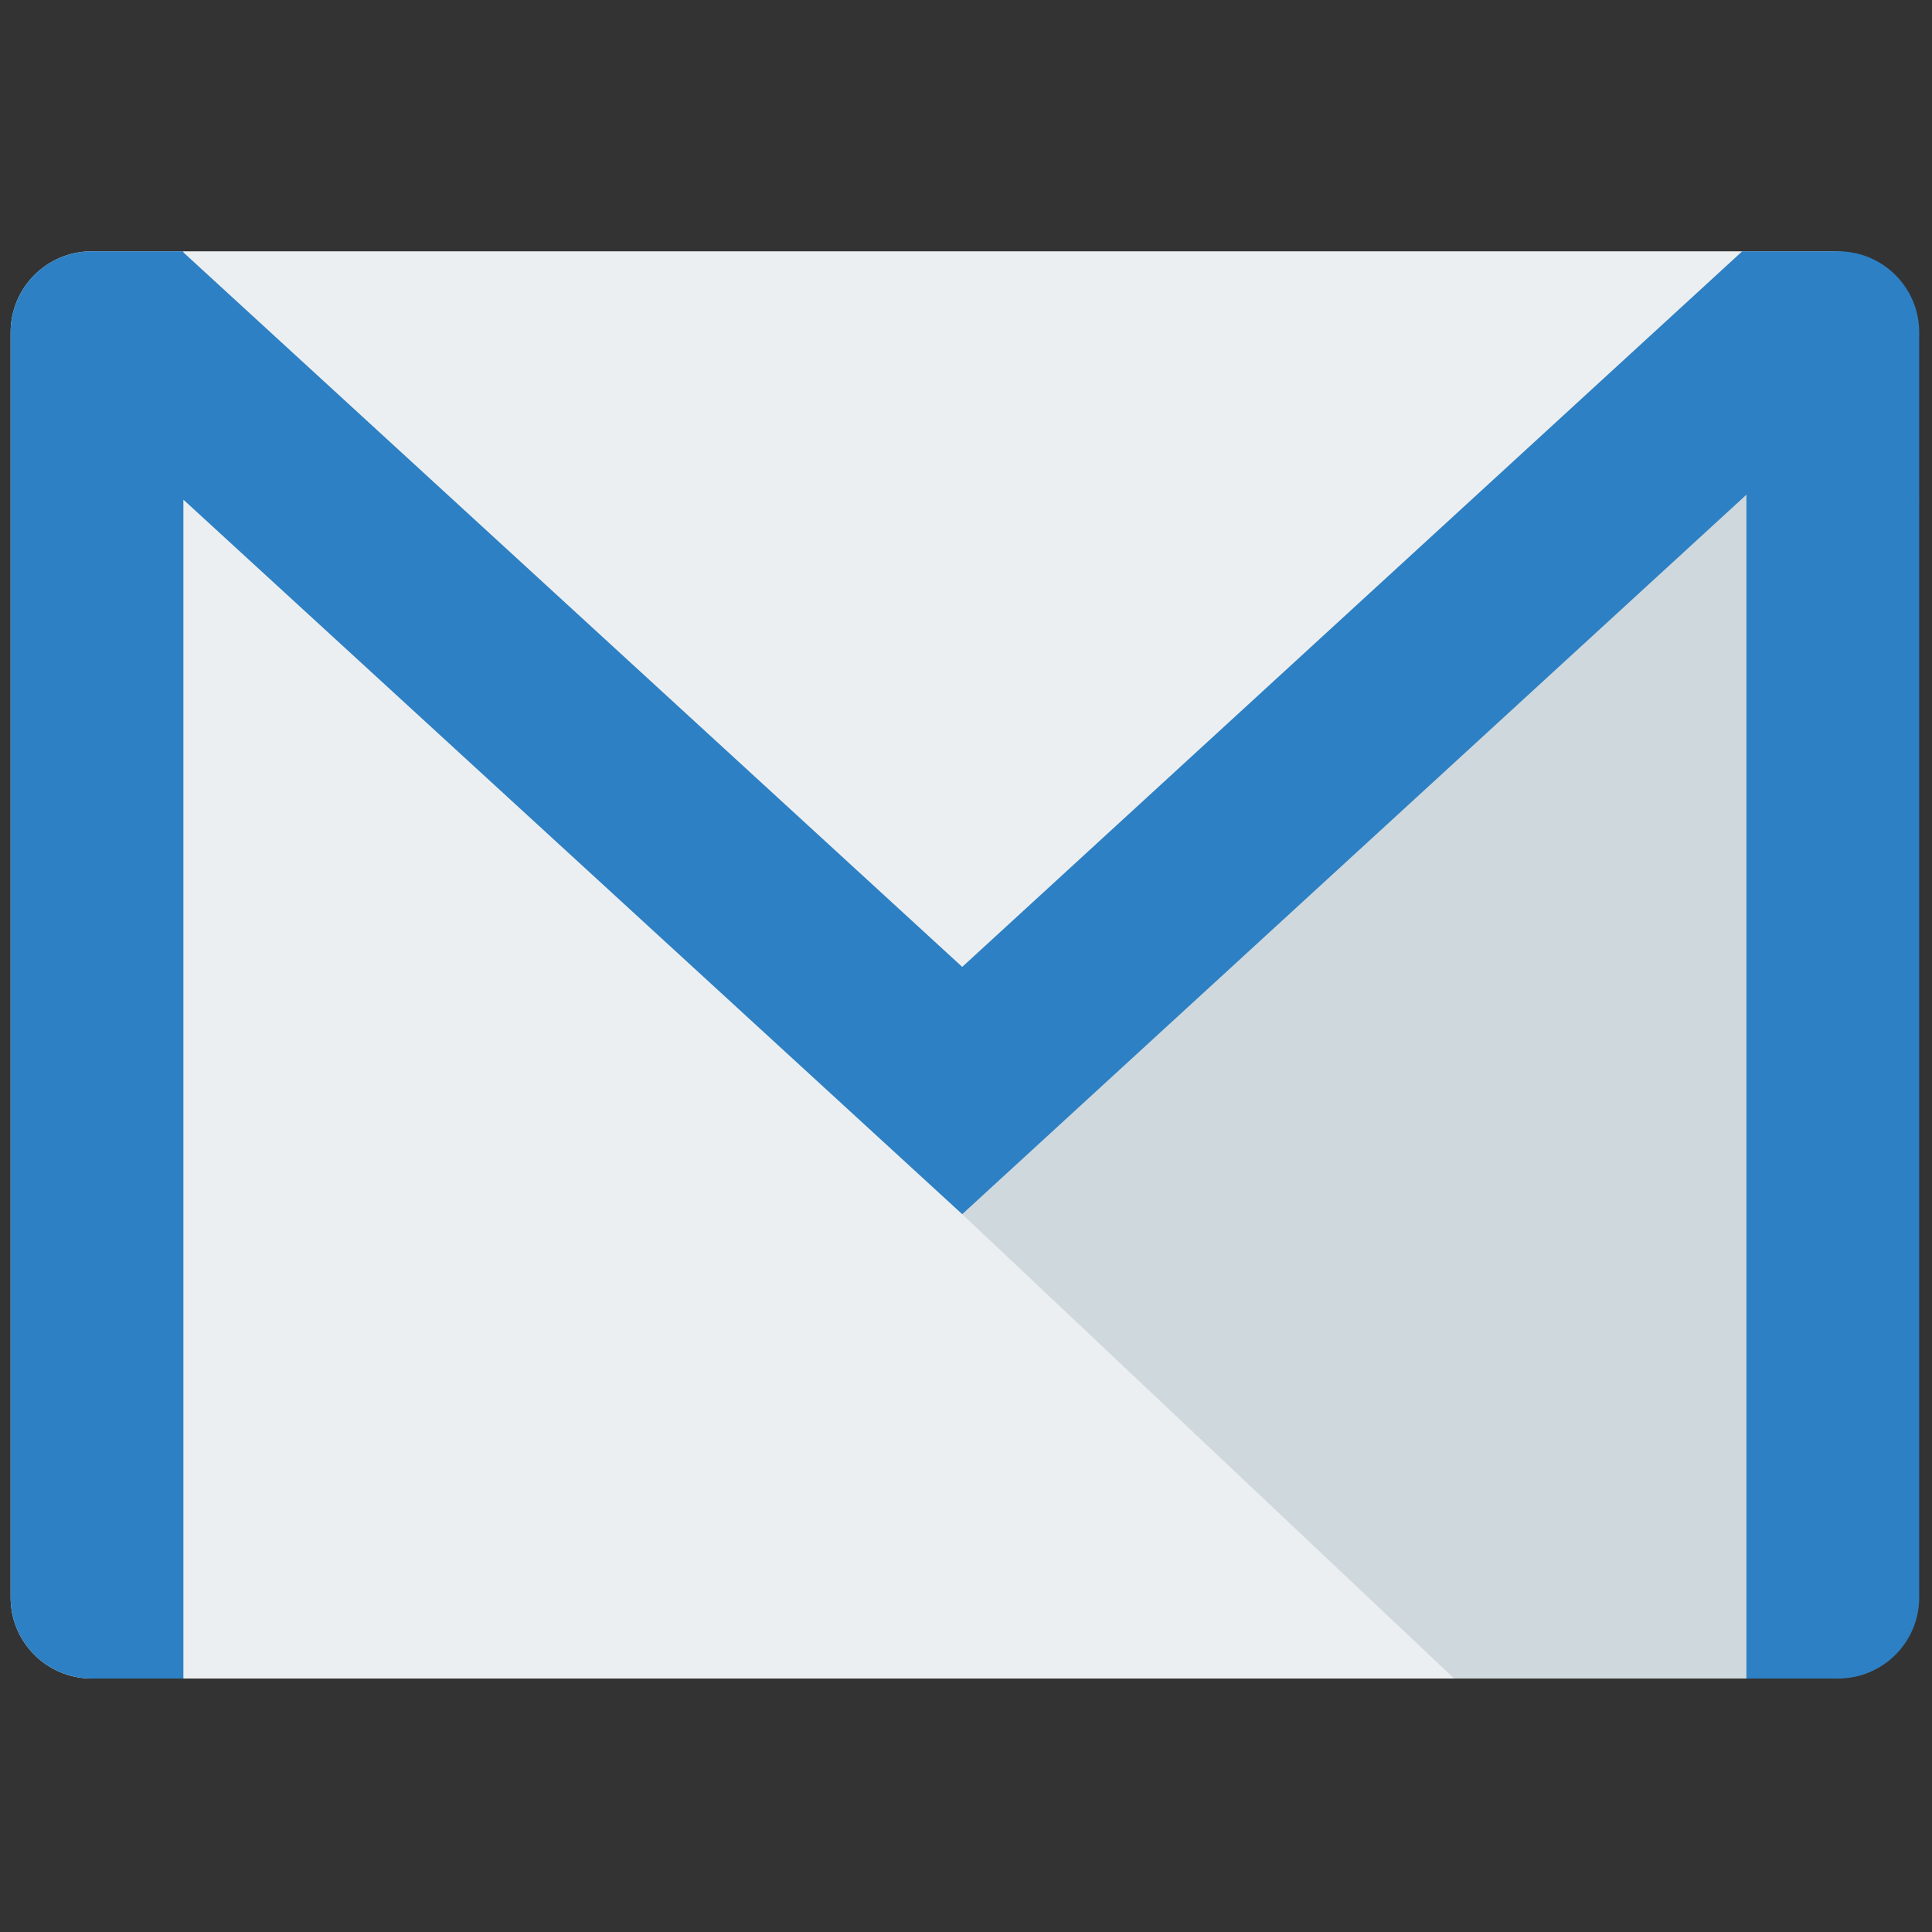 <svg xmlns="http://www.w3.org/2000/svg" xmlns:xlink="http://www.w3.org/1999/xlink" version="1.1" width="256" height="256" viewBox="0 0 256 256" xml:space="preserve">

<rect x="0" y="0" width="256" height="256" fill="#333333" stroke="none"/>

<defs>
</defs>
<g style="stroke: none; stroke-width: 0; stroke-dasharray: none; stroke-linecap: butt; stroke-linejoin: miter; stroke-miterlimit: 10; fill: none; fill-rule: nonzero; opacity: 1;" transform="translate(1.407 1.407) scale(2.81 2.81)" >
	<path d="M 85.926 11.351 H 3.819 C 1.71 11.351 0 13.061 0 15.17 v 59.66 c 0 2.109 1.71 3.819 3.819 3.819 h 82.107 c 2.109 0 3.819 -1.71 3.819 -3.819 V 15.17 C 89.745 13.061 88.035 11.351 85.926 11.351 z" style="stroke: none; stroke-width: 1; stroke-dasharray: none; stroke-linecap: butt; stroke-linejoin: miter; stroke-miterlimit: 10; fill: rgb(236,239,241); fill-rule: nonzero; opacity: 1;" transform=" matrix(1 0 0 1 0 0) " stroke-linecap="round" />
	<polygon points="44.87,56.75 68.07,78.65 86.18,78.65 84.05,18.51 43.43,51.58 " style="stroke: none; stroke-width: 1; stroke-dasharray: none; stroke-linecap: butt; stroke-linejoin: miter; stroke-miterlimit: 10; fill: rgb(207,216,220); fill-rule: nonzero; opacity: 1;" transform="  matrix(1 0 0 1 0 0) "/>
	<path d="M 86.181 11.351 h -2.006 l 0 0 h -2.522 l -36.78 33.742 L 8.147 11.401 v -0.05 H 8.093 H 5.571 H 3.819 C 1.71 11.351 0 13.061 0 15.17 v 59.66 c 0 2.109 1.71 3.819 3.819 3.819 h 4.328 V 23.061 l 36.725 33.692 l 36.98 -33.926 v 55.822 h 4.328 c 2.109 0 3.819 -1.71 3.819 -3.819 V 15.17 C 90 13.061 88.29 11.351 86.181 11.351 z" style="stroke: none; stroke-width: 1; stroke-dasharray: none; stroke-linecap: butt; stroke-linejoin: miter; stroke-miterlimit: 10; fill: rgb(45,128,196); fill-rule: nonzero; opacity: 1;" transform=" matrix(1 0 0 1 0 0) " stroke-linecap="round" />
</g>
</svg>